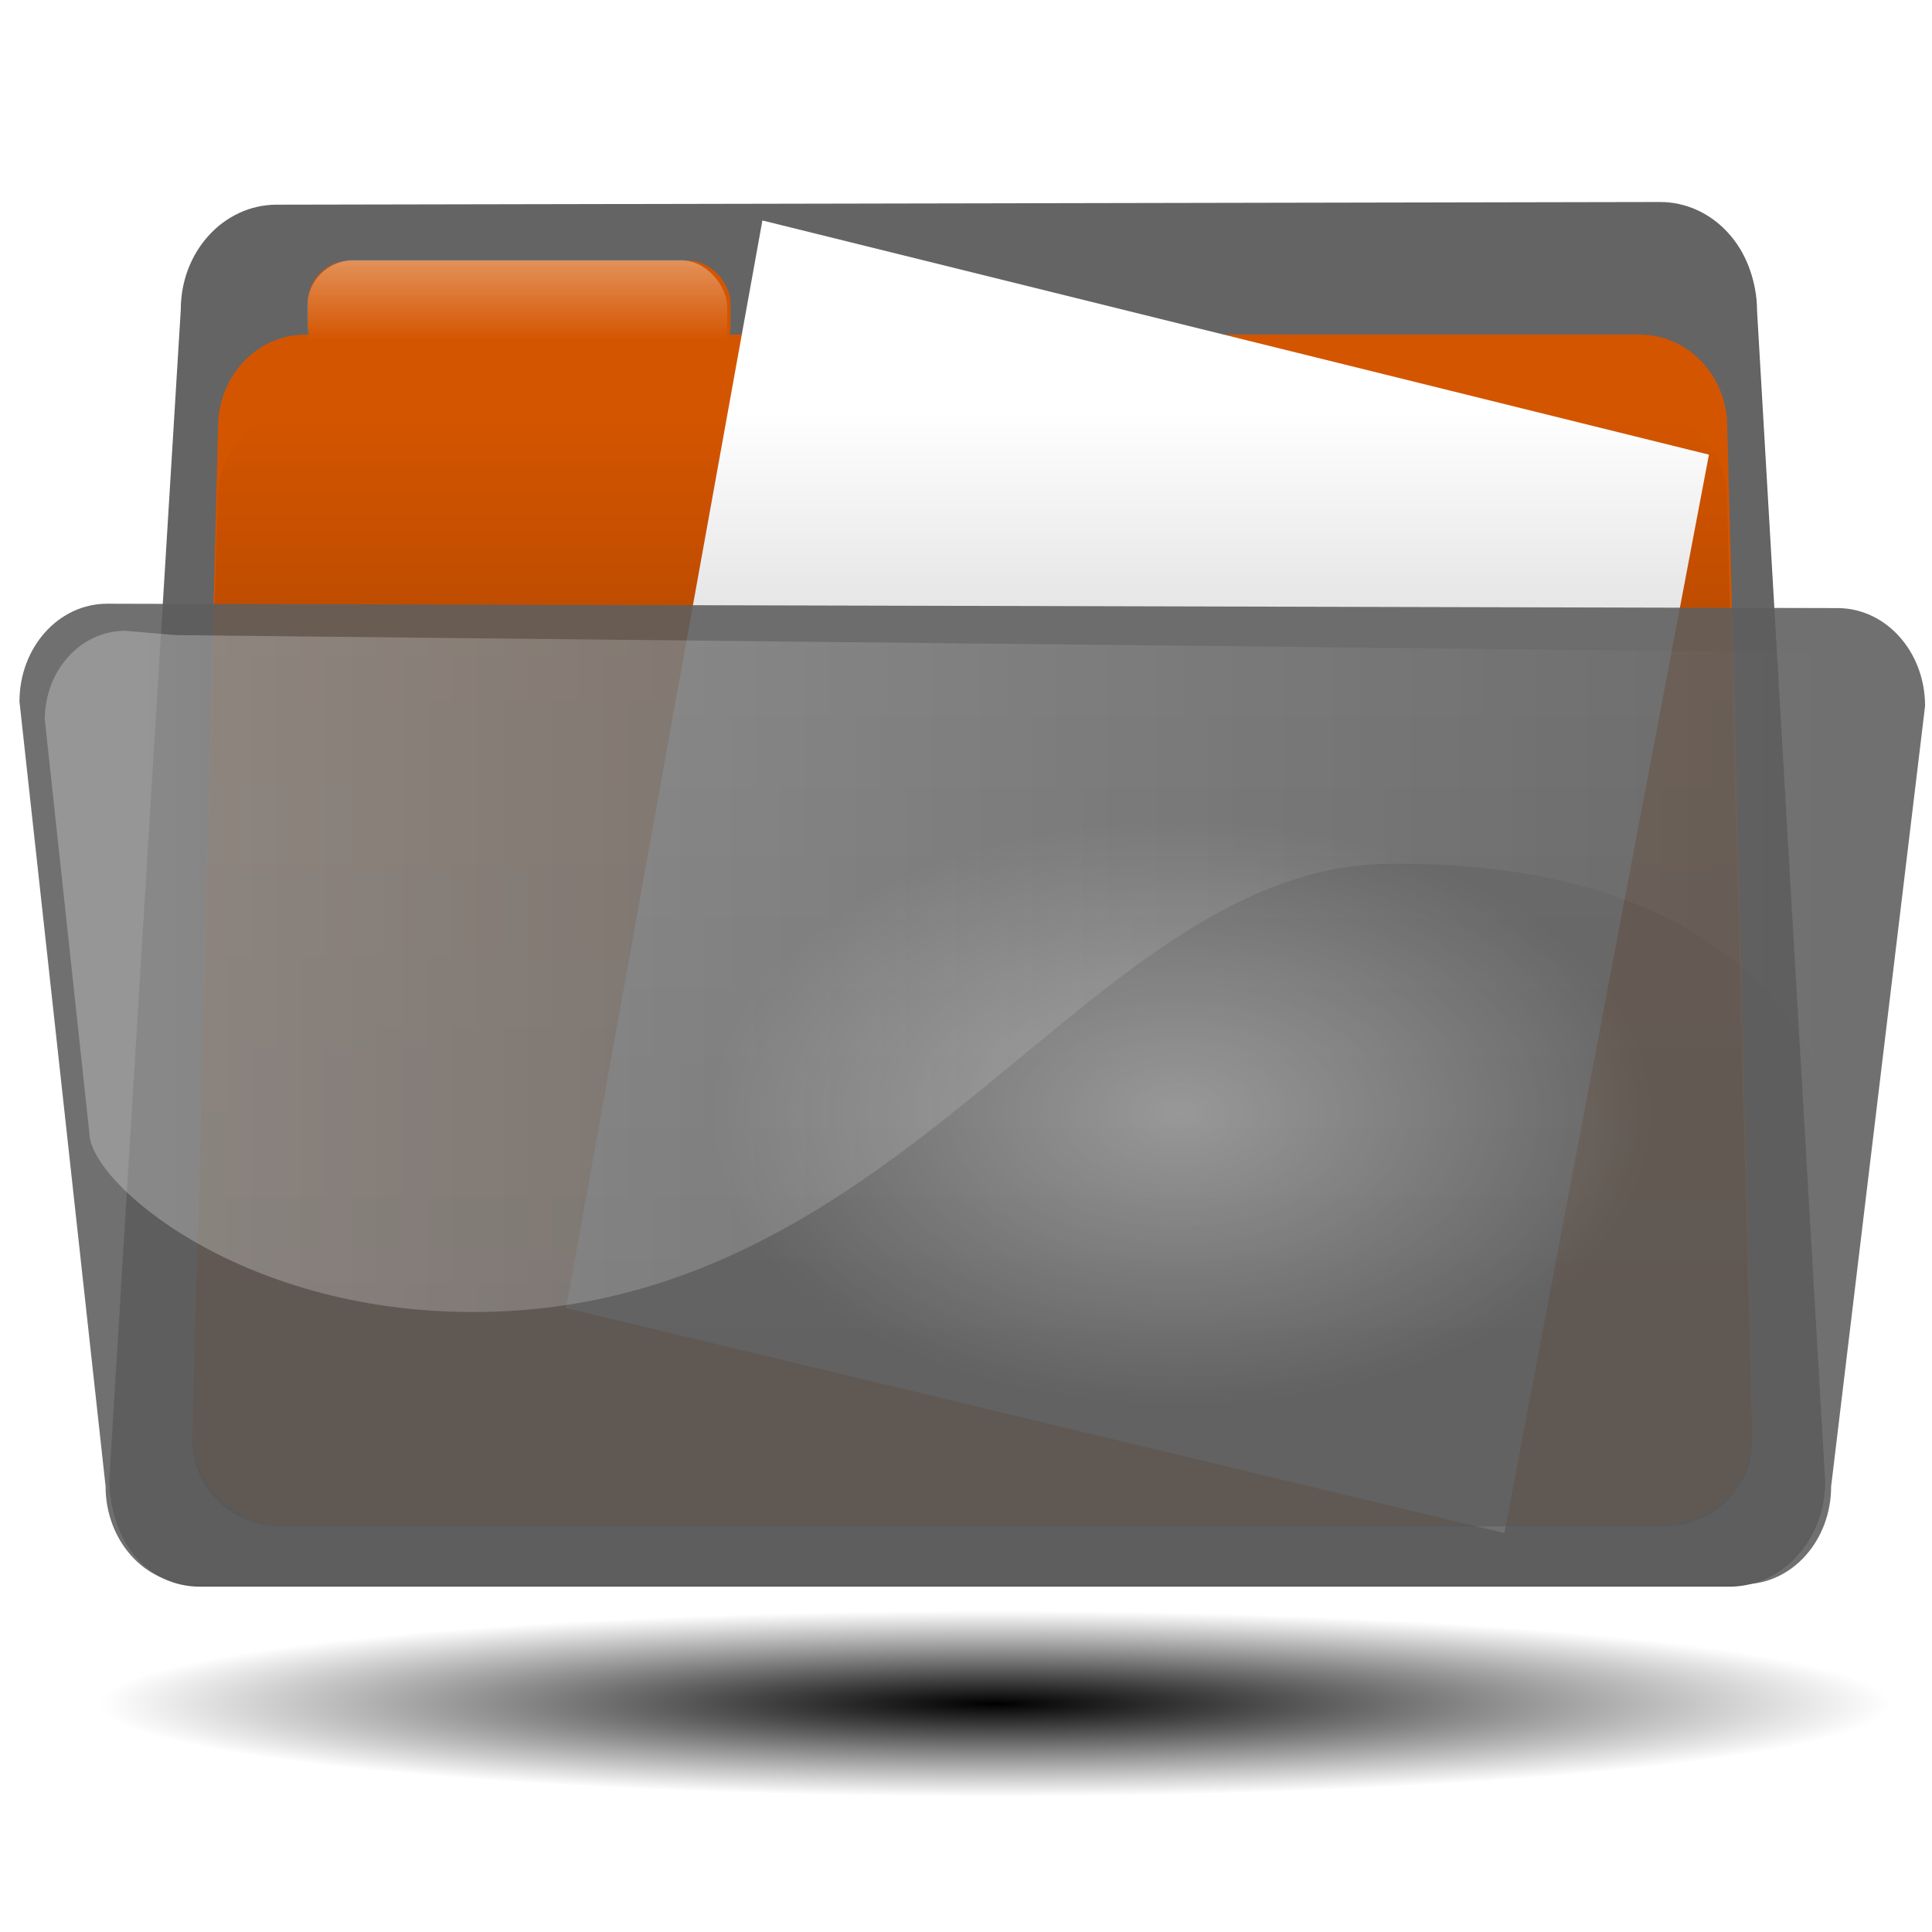 <?xml version="1.0" encoding="UTF-8" standalone="no"?>
<!-- Created with Inkscape (http://www.inkscape.org/) -->

<svg
   xmlns:dc="http://purl.org/dc/elements/1.1/"
   xmlns:cc="http://creativecommons.org/ns#"
   xmlns:rdf="http://www.w3.org/1999/02/22-rdf-syntax-ns#"
   xmlns:svg="http://www.w3.org/2000/svg"
   xmlns="http://www.w3.org/2000/svg"
   xmlns:xlink="http://www.w3.org/1999/xlink"
   xmlns:sodipodi="http://sodipodi.sourceforge.net/DTD/sodipodi-0.dtd"
   xmlns:inkscape="http://www.inkscape.org/namespaces/inkscape"
   width="64"
   height="64"
   id="svg2"
   version="1.1"
   inkscape:version="0.47pre4 r22446"
   sodipodi:docname="filemanager.svg"
   inkscape:export-filename="/media/work/webserver/e107/images/admin_images/filemanager_32.png"
   inkscape:export-xdpi="45"
   inkscape:export-ydpi="45">
  <defs
     id="defs4">
    <linearGradient
       inkscape:collect="always"
       id="linearGradient5306">
      <stop
         style="stop-color:#ffffff;stop-opacity:1;"
         offset="0"
         id="stop5308" />
      <stop
         style="stop-color:#ffffff;stop-opacity:0;"
         offset="1"
         id="stop5310" />
    </linearGradient>
    <linearGradient
       inkscape:collect="always"
       id="linearGradient5264">
      <stop
         style="stop-color:#ffffff;stop-opacity:1;"
         offset="0"
         id="stop5266" />
      <stop
         style="stop-color:#ffffff;stop-opacity:0;"
         offset="1"
         id="stop5268" />
    </linearGradient>
    <linearGradient
       inkscape:collect="always"
       id="linearGradient5210">
      <stop
         style="stop-color:#d5f6ff;stop-opacity:1;"
         offset="0"
         id="stop5212" />
      <stop
         style="stop-color:#d5f6ff;stop-opacity:0;"
         offset="1"
         id="stop5214" />
    </linearGradient>
    <linearGradient
       inkscape:collect="always"
       id="linearGradient4999">
      <stop
         style="stop-color:#000000;stop-opacity:1;"
         offset="0"
         id="stop5001" />
      <stop
         style="stop-color:#000000;stop-opacity:0;"
         offset="1"
         id="stop5003" />
    </linearGradient>
    <linearGradient
       inkscape:collect="always"
       id="linearGradient4771">
      <stop
         style="stop-color:#ffffff;stop-opacity:1;"
         offset="0"
         id="stop4773" />
      <stop
         style="stop-color:#ffffff;stop-opacity:0;"
         offset="1"
         id="stop4775" />
    </linearGradient>
    <linearGradient
       inkscape:collect="always"
       id="linearGradient4423">
      <stop
         style="stop-color:#000000;stop-opacity:1;"
         offset="0"
         id="stop4425" />
      <stop
         style="stop-color:#000000;stop-opacity:0;"
         offset="1"
         id="stop4427" />
    </linearGradient>
    <linearGradient
       inkscape:collect="always"
       id="linearGradient4393">
      <stop
         style="stop-color:#ffffff;stop-opacity:1;"
         offset="0"
         id="stop4395" />
      <stop
         style="stop-color:#ffffff;stop-opacity:0;"
         offset="1"
         id="stop4397" />
    </linearGradient>
    <linearGradient
       inkscape:collect="always"
       id="linearGradient4375">
      <stop
         style="stop-color:#000000;stop-opacity:1;"
         offset="0"
         id="stop4377" />
      <stop
         style="stop-color:#000000;stop-opacity:0;"
         offset="1"
         id="stop4379" />
    </linearGradient>
    <linearGradient
       inkscape:collect="always"
       id="linearGradient4331">
      <stop
         style="stop-color:#000000;stop-opacity:1;"
         offset="0"
         id="stop4333" />
      <stop
         style="stop-color:#000000;stop-opacity:0;"
         offset="1"
         id="stop4335" />
    </linearGradient>
    <linearGradient
       inkscape:collect="always"
       id="linearGradient4236">
      <stop
         style="stop-color:#000000;stop-opacity:1;"
         offset="0"
         id="stop4238" />
      <stop
         style="stop-color:#000000;stop-opacity:0;"
         offset="1"
         id="stop4240" />
    </linearGradient>
    <linearGradient
       inkscape:collect="always"
       id="linearGradient4175">
      <stop
         style="stop-color:#ffffff;stop-opacity:1;"
         offset="0"
         id="stop4177" />
      <stop
         style="stop-color:#ffffff;stop-opacity:0;"
         offset="1"
         id="stop4179" />
    </linearGradient>
    <linearGradient
       inkscape:collect="always"
       id="linearGradient3920">
      <stop
         style="stop-color:#000000;stop-opacity:1;"
         offset="0"
         id="stop3922" />
      <stop
         style="stop-color:#000000;stop-opacity:0;"
         offset="1"
         id="stop3924" />
    </linearGradient>
    <linearGradient
       inkscape:collect="always"
       id="linearGradient3867">
      <stop
         style="stop-color:#000000;stop-opacity:1;"
         offset="0"
         id="stop3869" />
      <stop
         style="stop-color:#000000;stop-opacity:0;"
         offset="1"
         id="stop3871" />
    </linearGradient>
    <linearGradient
       inkscape:collect="always"
       id="linearGradient3837">
      <stop
         style="stop-color:#000000;stop-opacity:1;"
         offset="0"
         id="stop3839" />
      <stop
         style="stop-color:#000000;stop-opacity:0;"
         offset="1"
         id="stop3841" />
    </linearGradient>
    <linearGradient
       inkscape:collect="always"
       id="linearGradient3797">
      <stop
         style="stop-color:#ffffff;stop-opacity:1;"
         offset="0"
         id="stop3799" />
      <stop
         style="stop-color:#ffffff;stop-opacity:0;"
         offset="1"
         id="stop3801" />
    </linearGradient>
    <linearGradient
       inkscape:collect="always"
       id="linearGradient3767">
      <stop
         style="stop-color:#ffffff;stop-opacity:1;"
         offset="0"
         id="stop3769" />
      <stop
         style="stop-color:#ffffff;stop-opacity:0;"
         offset="1"
         id="stop3771" />
    </linearGradient>
    <linearGradient
       inkscape:collect="always"
       id="linearGradient3737">
      <stop
         style="stop-color:#000000;stop-opacity:1;"
         offset="0"
         id="stop3739" />
      <stop
         style="stop-color:#000000;stop-opacity:0;"
         offset="1"
         id="stop3741" />
    </linearGradient>
    <linearGradient
       inkscape:collect="always"
       id="linearGradient3694">
      <stop
         style="stop-color:#000000;stop-opacity:1;"
         offset="0"
         id="stop3696" />
      <stop
         style="stop-color:#000000;stop-opacity:0;"
         offset="1"
         id="stop3698" />
    </linearGradient>
    <linearGradient
       inkscape:collect="always"
       id="linearGradient3652">
      <stop
         style="stop-color:#000000;stop-opacity:1;"
         offset="0"
         id="stop3654" />
      <stop
         style="stop-color:#000000;stop-opacity:0;"
         offset="1"
         id="stop3656" />
    </linearGradient>
    <inkscape:perspective
       sodipodi:type="inkscape:persp3d"
       inkscape:vp_x="0 : 526.18109 : 1"
       inkscape:vp_y="0 : 1000 : 0"
       inkscape:vp_z="744.09448 : 526.18109 : 1"
       inkscape:persp3d-origin="372.04724 : 350.78739 : 1"
       id="perspective10" />
    <inkscape:perspective
       id="perspective3630"
       inkscape:persp3d-origin="0.5 : 0.33333333 : 1"
       inkscape:vp_z="1 : 0.5 : 1"
       inkscape:vp_y="0 : 1000 : 0"
       inkscape:vp_x="0 : 0.5 : 1"
       sodipodi:type="inkscape:persp3d" />
    <linearGradient
       inkscape:collect="always"
       xlink:href="#linearGradient3652"
       id="linearGradient3658"
       x1="397.394"
       y1="448.493"
       x2="423.48"
       y2="448.493"
       gradientUnits="userSpaceOnUse"
       gradientTransform="translate(0.039,-0.182)" />
    <inkscape:perspective
       id="perspective3680"
       inkscape:persp3d-origin="0.5 : 0.33333333 : 1"
       inkscape:vp_z="1 : 0.5 : 1"
       inkscape:vp_y="0 : 1000 : 0"
       inkscape:vp_x="0 : 0.5 : 1"
       sodipodi:type="inkscape:persp3d" />
    <linearGradient
       inkscape:collect="always"
       xlink:href="#linearGradient3694"
       id="linearGradient3700"
       x1="302.364"
       y1="540.114"
       x2="302.364"
       y2="356.613"
       gradientUnits="userSpaceOnUse" />
    <inkscape:perspective
       id="perspective3723"
       inkscape:persp3d-origin="0.5 : 0.33333333 : 1"
       inkscape:vp_z="1 : 0.5 : 1"
       inkscape:vp_y="0 : 1000 : 0"
       inkscape:vp_x="0 : 0.5 : 1"
       sodipodi:type="inkscape:persp3d" />
    <linearGradient
       inkscape:collect="always"
       xlink:href="#linearGradient3737"
       id="linearGradient3743"
       x1="381.884"
       y1="599.858"
       x2="381.884"
       y2="399.245"
       gradientUnits="userSpaceOnUse" />
    <inkscape:perspective
       id="perspective3753"
       inkscape:persp3d-origin="0.5 : 0.33333333 : 1"
       inkscape:vp_z="1 : 0.5 : 1"
       inkscape:vp_y="0 : 1000 : 0"
       inkscape:vp_x="0 : 0.5 : 1"
       sodipodi:type="inkscape:persp3d" />
    <linearGradient
       inkscape:collect="always"
       xlink:href="#linearGradient3767"
       id="linearGradient3773"
       x1="373.682"
       y1="547.681"
       x2="356.001"
       y2="417.144"
       gradientUnits="userSpaceOnUse" />
    <inkscape:perspective
       id="perspective3783"
       inkscape:persp3d-origin="0.5 : 0.33333333 : 1"
       inkscape:vp_z="1 : 0.5 : 1"
       inkscape:vp_y="0 : 1000 : 0"
       inkscape:vp_x="0 : 0.5 : 1"
       sodipodi:type="inkscape:persp3d" />
    <linearGradient
       inkscape:collect="always"
       xlink:href="#linearGradient3797"
       id="linearGradient3803"
       x1="197.042"
       y1="561.422"
       x2="261.594"
       y2="453.856"
       gradientUnits="userSpaceOnUse" />
    <inkscape:perspective
       id="perspective3815"
       inkscape:persp3d-origin="0.5 : 0.33333333 : 1"
       inkscape:vp_z="1 : 0.5 : 1"
       inkscape:vp_y="0 : 1000 : 0"
       inkscape:vp_x="0 : 0.5 : 1"
       sodipodi:type="inkscape:persp3d" />
    <linearGradient
       inkscape:collect="always"
       xlink:href="#linearGradient3837"
       id="linearGradient3843"
       x1="352.478"
       y1="366.567"
       x2="373.468"
       y2="527.916"
       gradientUnits="userSpaceOnUse" />
    <inkscape:perspective
       id="perspective3853"
       inkscape:persp3d-origin="0.5 : 0.33333333 : 1"
       inkscape:vp_z="1 : 0.5 : 1"
       inkscape:vp_y="0 : 1000 : 0"
       inkscape:vp_x="0 : 0.5 : 1"
       sodipodi:type="inkscape:persp3d" />
    <linearGradient
       inkscape:collect="always"
       xlink:href="#linearGradient3867"
       id="linearGradient3873"
       x1="270.507"
       y1="417.596"
       x2="270.507"
       y2="543.075"
       gradientUnits="userSpaceOnUse" />
    <radialGradient
       inkscape:collect="always"
       xlink:href="#linearGradient3920"
       id="radialGradient3926"
       cx="322.868"
       cy="553.475"
       fx="322.868"
       fy="553.475"
       r="98.535"
       gradientTransform="matrix(1,0,0,0.412,0,325.326)"
       gradientUnits="userSpaceOnUse" />
    <inkscape:perspective
       id="perspective3940"
       inkscape:persp3d-origin="0.5 : 0.33333333 : 1"
       inkscape:vp_z="1 : 0.5 : 1"
       inkscape:vp_y="0 : 1000 : 0"
       inkscape:vp_x="0 : 0.5 : 1"
       sodipodi:type="inkscape:persp3d" />
    <linearGradient
       inkscape:collect="always"
       xlink:href="#linearGradient3767-6"
       id="linearGradient3773-9"
       x1="373.682"
       y1="547.681"
       x2="356.001"
       y2="417.144"
       gradientUnits="userSpaceOnUse" />
    <linearGradient
       inkscape:collect="always"
       id="linearGradient3767-6">
      <stop
         style="stop-color:#ffffff;stop-opacity:1;"
         offset="0"
         id="stop3769-3" />
      <stop
         style="stop-color:#ffffff;stop-opacity:0;"
         offset="1"
         id="stop3771-7" />
    </linearGradient>
    <linearGradient
       gradientTransform="translate(0.18,0.195)"
       y2="467.276"
       x2="356.001"
       y1="485.478"
       x1="223.846"
       gradientUnits="userSpaceOnUse"
       id="linearGradient3949"
       xlink:href="#linearGradient3767-6"
       inkscape:collect="always" />
    <inkscape:perspective
       id="perspective3990"
       inkscape:persp3d-origin="0.5 : 0.33333333 : 1"
       inkscape:vp_z="1 : 0.5 : 1"
       inkscape:vp_y="0 : 1000 : 0"
       inkscape:vp_x="0 : 0.5 : 1"
       sodipodi:type="inkscape:persp3d" />
    <inkscape:perspective
       id="perspective4044"
       inkscape:persp3d-origin="0.5 : 0.33333333 : 1"
       inkscape:vp_z="1 : 0.5 : 1"
       inkscape:vp_y="0 : 1000 : 0"
       inkscape:vp_x="0 : 0.5 : 1"
       sodipodi:type="inkscape:persp3d" />
    <inkscape:perspective
       id="perspective4112"
       inkscape:persp3d-origin="0.5 : 0.33333333 : 1"
       inkscape:vp_z="1 : 0.5 : 1"
       inkscape:vp_y="0 : 1000 : 0"
       inkscape:vp_x="0 : 0.5 : 1"
       sodipodi:type="inkscape:persp3d" />
    <linearGradient
       inkscape:collect="always"
       xlink:href="#linearGradient4175"
       id="linearGradient4181"
       x1="165.185"
       y1="400.113"
       x2="442.797"
       y2="400.113"
       gradientUnits="userSpaceOnUse" />
    <inkscape:perspective
       id="perspective4195"
       inkscape:persp3d-origin="0.5 : 0.33333333 : 1"
       inkscape:vp_z="1 : 0.5 : 1"
       inkscape:vp_y="0 : 1000 : 0"
       inkscape:vp_x="0 : 0.5 : 1"
       sodipodi:type="inkscape:persp3d" />
    <radialGradient
       inkscape:collect="always"
       xlink:href="#linearGradient4236"
       id="radialGradient4242"
       cx="304.267"
       cy="397.492"
       fx="304.267"
       fy="397.492"
       r="172.156"
       gradientTransform="matrix(1,0,0,0.748,1.439,87.303)"
       gradientUnits="userSpaceOnUse" />
    <inkscape:perspective
       id="perspective4317"
       inkscape:persp3d-origin="0.5 : 0.33333333 : 1"
       inkscape:vp_z="1 : 0.5 : 1"
       inkscape:vp_y="0 : 1000 : 0"
       inkscape:vp_x="0 : 0.5 : 1"
       sodipodi:type="inkscape:persp3d" />
    <linearGradient
       inkscape:collect="always"
       xlink:href="#linearGradient4331"
       id="linearGradient4337"
       x1="303.708"
       y1="465.733"
       x2="303.708"
       y2="280.366"
       gradientUnits="userSpaceOnUse" />
    <inkscape:perspective
       id="perspective4347"
       inkscape:persp3d-origin="0.5 : 0.33333333 : 1"
       inkscape:vp_z="1 : 0.5 : 1"
       inkscape:vp_y="0 : 1000 : 0"
       inkscape:vp_x="0 : 0.5 : 1"
       sodipodi:type="inkscape:persp3d" />
    <linearGradient
       inkscape:collect="always"
       xlink:href="#linearGradient4375"
       id="linearGradient4381"
       x1="178.055"
       y1="405.495"
       x2="431.287"
       y2="405.495"
       gradientUnits="userSpaceOnUse" />
    <linearGradient
       inkscape:collect="always"
       xlink:href="#linearGradient4393"
       id="linearGradient4399"
       x1="231.826"
       y1="289.172"
       x2="231.826"
       y2="322.245"
       gradientUnits="userSpaceOnUse"
       gradientTransform="translate(-0.392,0.392)" />
    <inkscape:perspective
       id="perspective4409"
       inkscape:persp3d-origin="0.5 : 0.33333333 : 1"
       inkscape:vp_z="1 : 0.5 : 1"
       inkscape:vp_y="0 : 1000 : 0"
       inkscape:vp_x="0 : 0.5 : 1"
       sodipodi:type="inkscape:persp3d" />
    <inkscape:perspective
       id="perspective4452"
       inkscape:persp3d-origin="0.5 : 0.33333333 : 1"
       inkscape:vp_z="1 : 0.5 : 1"
       inkscape:vp_y="0 : 1000 : 0"
       inkscape:vp_x="0 : 0.5 : 1"
       sodipodi:type="inkscape:persp3d" />
    <linearGradient
       inkscape:collect="always"
       xlink:href="#linearGradient4423"
       id="linearGradient4498"
       gradientUnits="userSpaceOnUse"
       x1="304.687"
       y1="527.624"
       x2="304.687"
       y2="361.844"
       gradientTransform="translate(2.341,0)" />
    <radialGradient
       inkscape:collect="always"
       xlink:href="#linearGradient4236"
       id="radialGradient4537"
       gradientUnits="userSpaceOnUse"
       gradientTransform="matrix(1,0,0,0.748,1.439,87.303)"
       cx="304.267"
       cy="397.492"
       fx="304.267"
       fy="397.492"
       r="172.156" />
    <linearGradient
       inkscape:collect="always"
       xlink:href="#linearGradient4331"
       id="linearGradient4539"
       gradientUnits="userSpaceOnUse"
       x1="303.708"
       y1="465.733"
       x2="303.708"
       y2="280.366" />
    <linearGradient
       inkscape:collect="always"
       xlink:href="#linearGradient4423"
       id="linearGradient4541"
       gradientUnits="userSpaceOnUse"
       gradientTransform="translate(2.341,0)"
       x1="304.687"
       y1="527.624"
       x2="304.687"
       y2="361.844" />
    <linearGradient
       inkscape:collect="always"
       xlink:href="#linearGradient4175"
       id="linearGradient4543"
       gradientUnits="userSpaceOnUse"
       x1="165.185"
       y1="400.113"
       x2="442.797"
       y2="400.113" />
    <linearGradient
       inkscape:collect="always"
       xlink:href="#linearGradient4393"
       id="linearGradient4545"
       gradientUnits="userSpaceOnUse"
       gradientTransform="translate(-0.392,0.392)"
       x1="231.826"
       y1="289.172"
       x2="231.826"
       y2="322.245" />
    <linearGradient
       inkscape:collect="always"
       xlink:href="#linearGradient4393"
       id="linearGradient4548"
       gradientUnits="userSpaceOnUse"
       gradientTransform="translate(-0.392,0.392)"
       x1="231.826"
       y1="289.172"
       x2="231.826"
       y2="322.245" />
    <linearGradient
       inkscape:collect="always"
       xlink:href="#linearGradient4175"
       id="linearGradient4551"
       gradientUnits="userSpaceOnUse"
       x1="165.185"
       y1="400.113"
       x2="442.797"
       y2="400.113" />
    <linearGradient
       inkscape:collect="always"
       xlink:href="#linearGradient4423"
       id="linearGradient4556"
       gradientUnits="userSpaceOnUse"
       gradientTransform="translate(-0.081,0.807)"
       x1="304.687"
       y1="468.468"
       x2="304.687"
       y2="319.123" />
    <linearGradient
       inkscape:collect="always"
       xlink:href="#linearGradient4331"
       id="linearGradient4563"
       gradientUnits="userSpaceOnUse"
       x1="303.708"
       y1="465.733"
       x2="303.708"
       y2="280.366" />
    <linearGradient
       inkscape:collect="always"
       xlink:href="#linearGradient4236"
       id="linearGradient4583"
       x1="304.603"
       y1="404.251"
       x2="304.603"
       y2="262.228"
       gradientUnits="userSpaceOnUse" />
    <linearGradient
       inkscape:collect="always"
       xlink:href="#linearGradient4331"
       id="linearGradient4603"
       gradientUnits="userSpaceOnUse"
       x1="303.708"
       y1="465.733"
       x2="303.708"
       y2="280.366" />
    <linearGradient
       inkscape:collect="always"
       xlink:href="#linearGradient4423"
       id="linearGradient4605"
       gradientUnits="userSpaceOnUse"
       gradientTransform="translate(-0.081,0.807)"
       x1="304.687"
       y1="468.468"
       x2="304.687"
       y2="319.123" />
    <linearGradient
       inkscape:collect="always"
       xlink:href="#linearGradient4236"
       id="linearGradient4607"
       gradientUnits="userSpaceOnUse"
       x1="304.603"
       y1="404.251"
       x2="304.603"
       y2="262.228" />
    <linearGradient
       inkscape:collect="always"
       xlink:href="#linearGradient4175"
       id="linearGradient4609"
       gradientUnits="userSpaceOnUse"
       x1="165.185"
       y1="400.113"
       x2="442.797"
       y2="400.113" />
    <linearGradient
       inkscape:collect="always"
       xlink:href="#linearGradient4393"
       id="linearGradient4611"
       gradientUnits="userSpaceOnUse"
       gradientTransform="translate(-0.392,0.392)"
       x1="231.826"
       y1="289.172"
       x2="231.826"
       y2="322.245" />
    <inkscape:perspective
       id="perspective4663"
       inkscape:persp3d-origin="0.5 : 0.33333333 : 1"
       inkscape:vp_z="1 : 0.5 : 1"
       inkscape:vp_y="0 : 1000 : 0"
       inkscape:vp_x="0 : 0.5 : 1"
       sodipodi:type="inkscape:persp3d" />
    <linearGradient
       inkscape:collect="always"
       id="linearGradient4423-6">
      <stop
         style="stop-color:#000000;stop-opacity:1;"
         offset="0"
         id="stop4425-6" />
      <stop
         style="stop-color:#000000;stop-opacity:0;"
         offset="1"
         id="stop4427-4" />
    </linearGradient>
    <linearGradient
       inkscape:collect="always"
       id="linearGradient4175-1">
      <stop
         style="stop-color:#ffffff;stop-opacity:1;"
         offset="0"
         id="stop4177-8" />
      <stop
         style="stop-color:#ffffff;stop-opacity:0;"
         offset="1"
         id="stop4179-9" />
    </linearGradient>
    <linearGradient
       inkscape:collect="always"
       xlink:href="#linearGradient4393-3"
       id="linearGradient4614-9"
       gradientUnits="userSpaceOnUse"
       gradientTransform="translate(65.83,127.317)"
       x1="231.826"
       y1="289.172"
       x2="231.826"
       y2="322.245" />
    <linearGradient
       inkscape:collect="always"
       id="linearGradient4393-3">
      <stop
         style="stop-color:#ffffff;stop-opacity:1;"
         offset="0"
         id="stop4395-5" />
      <stop
         style="stop-color:#ffffff;stop-opacity:0;"
         offset="1"
         id="stop4397-1" />
    </linearGradient>
    <filter
       inkscape:collect="always"
       id="filter4791"
       x="-0.36"
       width="1.72"
       y="-0.583"
       height="2.167"
       color-interpolation-filters="sRGB">
      <feGaussianBlur
         inkscape:collect="always"
         stdDeviation="20.609"
         id="feGaussianBlur4793" />
    </filter>
    <filter
       inkscape:collect="always"
       id="filter5023"
       x="-0.055"
       width="1.11"
       y="-0.532"
       height="2.064"
       color-interpolation-filters="sRGB">
      <feGaussianBlur
         inkscape:collect="always"
         stdDeviation="5.984"
         id="feGaussianBlur5025" />
    </filter>
    <inkscape:perspective
       id="perspective5059"
       inkscape:persp3d-origin="0.5 : 0.33333333 : 1"
       inkscape:vp_z="1 : 0.5 : 1"
       inkscape:vp_y="0 : 1000 : 0"
       inkscape:vp_x="0 : 0.5 : 1"
       sodipodi:type="inkscape:persp3d" />
    <radialGradient
       inkscape:collect="always"
       xlink:href="#linearGradient5043-5"
       id="radialGradient5049-7"
       cx="346.025"
       cy="268.969"
       fx="346.025"
       fy="268.969"
       r="65.799"
       gradientTransform="matrix(1,0,0,0.918,0,22.15)"
       gradientUnits="userSpaceOnUse" />
    <linearGradient
       inkscape:collect="always"
       id="linearGradient5043-5">
      <stop
         style="stop-color:#000000;stop-opacity:1;"
         offset="0"
         id="stop5045-3" />
      <stop
         style="stop-color:#000000;stop-opacity:0;"
         offset="1"
         id="stop5047-3" />
    </linearGradient>
    <inkscape:perspective
       id="perspective5180"
       inkscape:persp3d-origin="0.5 : 0.33333333 : 1"
       inkscape:vp_z="1 : 0.5 : 1"
       inkscape:vp_y="0 : 1000 : 0"
       inkscape:vp_x="0 : 0.5 : 1"
       sodipodi:type="inkscape:persp3d" />
    <radialGradient
       inkscape:collect="always"
       xlink:href="#linearGradient5164-7"
       id="radialGradient5170-5"
       cx="346.025"
       cy="268.969"
       fx="346.025"
       fy="268.969"
       r="65.799"
       gradientTransform="matrix(1,0,0,0.918,0,22.15)"
       gradientUnits="userSpaceOnUse" />
    <linearGradient
       inkscape:collect="always"
       id="linearGradient5164-7">
      <stop
         style="stop-color:#2ad4ff;stop-opacity:1;"
         offset="0"
         id="stop5166-6" />
      <stop
         style="stop-color:#2ad4ff;stop-opacity:0;"
         offset="1"
         id="stop5168-4" />
    </linearGradient>
    <inkscape:perspective
       id="perspective5226"
       inkscape:persp3d-origin="0.5 : 0.33333333 : 1"
       inkscape:vp_z="1 : 0.5 : 1"
       inkscape:vp_y="0 : 1000 : 0"
       inkscape:vp_x="0 : 0.5 : 1"
       sodipodi:type="inkscape:persp3d" />
    <radialGradient
       inkscape:collect="always"
       xlink:href="#linearGradient5210-9"
       id="radialGradient5216-8"
       cx="346.025"
       cy="268.969"
       fx="346.025"
       fy="268.969"
       r="65.799"
       gradientTransform="matrix(1,0,0,0.918,0,22.15)"
       gradientUnits="userSpaceOnUse" />
    <linearGradient
       inkscape:collect="always"
       id="linearGradient5210-9">
      <stop
         style="stop-color:#d5f6ff;stop-opacity:1;"
         offset="0"
         id="stop5212-2" />
      <stop
         style="stop-color:#d5f6ff;stop-opacity:0;"
         offset="1"
         id="stop5214-3" />
    </linearGradient>
    <inkscape:perspective
       id="perspective5284"
       inkscape:persp3d-origin="0.5 : 0.33333333 : 1"
       inkscape:vp_z="1 : 0.5 : 1"
       inkscape:vp_y="0 : 1000 : 0"
       inkscape:vp_x="0 : 0.5 : 1"
       sodipodi:type="inkscape:persp3d" />
    <inkscape:perspective
       id="perspective5326"
       inkscape:persp3d-origin="0.5 : 0.33333333 : 1"
       inkscape:vp_z="1 : 0.5 : 1"
       inkscape:vp_y="0 : 1000 : 0"
       inkscape:vp_x="0 : 0.5 : 1"
       sodipodi:type="inkscape:persp3d" />
    <filter
       inkscape:collect="always"
       id="filter5371"
       x="-0.086"
       width="1.172"
       y="-0.12"
       height="1.24"
       color-interpolation-filters="sRGB">
      <feGaussianBlur
         inkscape:collect="always"
         stdDeviation="3.777"
         id="feGaussianBlur5373" />
    </filter>
    <filter
       inkscape:collect="always"
       id="filter5449"
       color-interpolation-filters="sRGB">
      <feGaussianBlur
         inkscape:collect="always"
         stdDeviation="0.717"
         id="feGaussianBlur5451" />
    </filter>
    <linearGradient
       inkscape:collect="always"
       xlink:href="#linearGradient4423-6"
       id="linearGradient3034"
       gradientUnits="userSpaceOnUse"
       gradientTransform="matrix(0.895,0,0,0.901,115.956,-85.449)"
       x1="304.687"
       y1="468.468"
       x2="304.687"
       y2="319.123" />
    <linearGradient
       inkscape:collect="always"
       xlink:href="#linearGradient4175-1"
       id="linearGradient3036"
       gradientUnits="userSpaceOnUse"
       gradientTransform="matrix(0.891,0,0,0.985,118.12,-128.57)"
       x1="165.185"
       y1="400.113"
       x2="442.797"
       y2="400.113" />
    <linearGradient
       inkscape:collect="always"
       xlink:href="#linearGradient4393-3"
       id="linearGradient3038"
       gradientUnits="userSpaceOnUse"
       gradientTransform="matrix(0.895,0,0,1,115.058,-130.423)"
       x1="231.826"
       y1="289.172"
       x2="231.826"
       y2="322.245" />
    <radialGradient
       inkscape:collect="always"
       xlink:href="#linearGradient4771"
       id="radialGradient3040"
       gradientUnits="userSpaceOnUse"
       gradientTransform="matrix(1,0,0,0.617,0,379.117)"
       cx="393.403"
       cy="990.874"
       fx="393.403"
       fy="990.874"
       r="68.652" />
    <radialGradient
       inkscape:collect="always"
       xlink:href="#linearGradient4999"
       id="radialGradient3042"
       gradientUnits="userSpaceOnUse"
       gradientTransform="matrix(1,0,0,0.104,0,343.694)"
       cx="388.426"
       cy="383.46"
       fx="388.426"
       fy="383.46"
       r="130.118" />
    <linearGradient
       inkscape:collect="always"
       xlink:href="#linearGradient5264"
       id="linearGradient3044"
       gradientUnits="userSpaceOnUse"
       x1="297.449"
       y1="225.634"
       x2="329.318"
       y2="252.981" />
    <radialGradient
       inkscape:collect="always"
       xlink:href="#linearGradient5210"
       id="radialGradient3046"
       gradientUnits="userSpaceOnUse"
       gradientTransform="matrix(1,0,0,0.918,0,22.15)"
       cx="346.025"
       cy="268.969"
       fx="346.025"
       fy="268.969"
       r="65.799" />
    <linearGradient
       inkscape:collect="always"
       xlink:href="#linearGradient5306"
       id="linearGradient3048"
       gradientUnits="userSpaceOnUse"
       x1="346.025"
       y1="333.069"
       x2="346.025"
       y2="204.868" />
  </defs>
  <sodipodi:namedview
     id="base"
     pagecolor="#ffffff"
     bordercolor="#666666"
     borderopacity="1.0"
     inkscape:pageopacity="0.0"
     inkscape:pageshadow="2"
     inkscape:zoom="7.2865318"
     inkscape:cx="43.559147"
     inkscape:cy="27.546969"
     inkscape:document-units="px"
     inkscape:current-layer="g3012"
     showgrid="false"
     inkscape:window-width="1280"
     inkscape:window-height="747"
     inkscape:window-x="-4"
     inkscape:window-y="-4"
     inkscape:window-maximized="1"
     showguides="true"
     inkscape:guide-bbox="true" />
  <g
     inkscape:label="Layer 1"
     inkscape:groupmode="layer"
     id="layer1"
     transform="translate(0,-988.362)">
    <g
       id="g3012"
       transform="matrix(0.228,0,0,0.228,-56.416,955.898)">
      <g
         inkscape:export-ydpi="5.9104829"
         inkscape:export-xdpi="5.9104829"
         inkscape:export-filename="/home/b4zhen/Рабочий стол/adminface/fileinspector16.png"
         id="g5027">
        <rect
           style="opacity:0.208;fill:#ffffff;fill-opacity:1;stroke:none"
           id="rect4168-6"
           width="227.723"
           height="63.934"
           x="272.061"
           y="170.89"
           ry="13.108"
           inkscape:export-filename="/home/b4zhen/Рабочий стол/adminface/йцу.png"
           inkscape:export-xdpi="11.524166"
           inkscape:export-ydpi="11.524166" />
        <path
           style="fill:#000000;fill-opacity:0.641;stroke:none"
           d="m 287.795,172.651 200.969,-0.389 c 7.729,0 13.952,6.806 13.952,15.261 l 9.903,170.133 c 0,8.454 -6.223,15.261 -13.952,15.261 l -222.138,0 c -7.729,0 -13.071,-6.646 -13.071,-15.1 L 273.842,187.911 c 0,-8.454 6.223,-15.261 13.952,-15.261 z"
           id="rect3980-2-0"
           sodipodi:nodetypes="ccccccccc"
           inkscape:export-filename="/home/b4zhen/Рабочий стол/adminface/йцу.png"
           inkscape:export-xdpi="11.524166"
           inkscape:export-ydpi="11.524166" />
        <path
           style="fill:#646464;fill-opacity:1;stroke:none"
           d="m 287.656,172.124 200.969,-0.389 c 7.729,0 13.952,6.806 13.952,15.261 l 9.903,170.133 c 0,8.454 -6.223,15.261 -13.952,15.261 l -222.138,0 c -7.729,0 -13.071,-6.646 -13.071,-15.1 L 273.704,187.384 c 0,-8.454 6.223,-15.261 13.952,-15.261 z"
           id="rect3980-2-7-3"
           sodipodi:nodetypes="ccccccccc"
           inkscape:export-filename="/home/b4zhen/Рабочий стол/adminface/йцу.png"
           inkscape:export-xdpi="11.524166"
           inkscape:export-ydpi="11.524166" />
        <path
           style="fill:#d45500;fill-opacity:1;stroke:none"
           d="m 291.855,190.999 193.815,0 c 7.052,0 12.73,5.996 12.73,13.443 l 3.706,145.966 c 0,7.447 -5.677,13.443 -12.73,13.443 l -201.227,0 c -7.052,0 -12.73,-5.995 -12.73,-13.443 l 3.706,-145.966 c 0,-7.447 5.677,-13.443 12.73,-13.443 z"
           id="rect4300-6"
           sodipodi:nodetypes="ccccccccc"
           inkscape:export-filename="/home/b4zhen/Рабочий стол/adminface/йцу.png"
           inkscape:export-xdpi="11.524166"
           inkscape:export-ydpi="11.524166" />
        <rect
           style="fill:#d45500;fill-opacity:1;stroke:none"
           id="rect4303-3"
           width="61.397"
           height="15.615"
           x="292.175"
           y="180.273"
           ry="6.11"
           inkscape:export-filename="/home/b4zhen/Рабочий стол/adminface/йцу.png"
           inkscape:export-xdpi="11.524166"
           inkscape:export-ydpi="11.524166" />
        <path
           style="fill:#ffffff;fill-opacity:1;stroke:none"
           d="m 358.207,174.418 137.524,34.024 -29.716,156.682 -136.335,-32.696 28.527,-158.01 z"
           id="rect4466-8"
           sodipodi:nodetypes="ccccc"
           inkscape:export-filename="/home/b4zhen/Рабочий стол/adminface/йцу.png"
           inkscape:export-xdpi="11.524166"
           inkscape:export-ydpi="11.524166" />
        <path
           sodipodi:nodetypes="ccccccccc"
           id="rect4300-4-6"
           d="m 291.796,201.999 193.815,0 c 7.052,0 12.73,5.624 12.73,12.611 l 3.706,136.932 c 0,6.986 -5.677,12.611 -12.73,12.611 l -201.227,0 c -7.052,0 -12.73,-5.625 -12.73,-12.611 l 3.706,-136.932 c 0,-6.986 5.677,-12.611 12.73,-12.611 z"
           style="opacity:0.469;fill:url(#linearGradient3034);fill-opacity:1;stroke:none"
           inkscape:export-filename="/home/b4zhen/Рабочий стол/adminface/йцу.png"
           inkscape:export-xdpi="11.524166"
           inkscape:export-ydpi="11.524166" />
        <path
           style="opacity:0.885;fill:#5e5e5e;fill-opacity:1;stroke:none"
           d="m 262.997,230.101 251.408,0.635 c 7.052,0 12.73,6.342 12.73,14.22 l -13.649,113.384 c 0,7.878 -5.677,14.22 -12.73,14.22 l -225.247,0 c -7.052,0 -12.73,-6.342 -12.73,-14.22 L 250.267,244.322 c 0,-7.878 5.677,-14.22 12.73,-14.22 z"
           id="rect3980-4"
           sodipodi:nodetypes="ccccccccc"
           inkscape:export-filename="/home/b4zhen/Рабочий стол/adminface/йцу.png"
           inkscape:export-xdpi="11.524166"
           inkscape:export-ydpi="11.524166" />
        <path
           style="opacity:0.265;fill:url(#linearGradient3036);fill-opacity:1;stroke:none"
           d="m 272.976,234.661 237.373,2.502 c 6.467,0 11.674,5.756 11.674,12.906 l -9.565,49.572 c 0,1.367 -7.339,-32.064 -62.531,-31.754 -44.08,-0.274 -70.085,65.268 -133.89,65.118 -33.927,0 -55.616,-18.865 -55.616,-26.015 l -6.473,-60.049 c 0,-7.15 5.206,-12.906 11.674,-12.906 l 7.355,0.625 z"
           id="rect4172-1"
           sodipodi:nodetypes="cccccccccc"
           inkscape:export-filename="/home/b4zhen/Рабочий стол/adminface/йцу.png"
           inkscape:export-xdpi="11.524166"
           inkscape:export-ydpi="11.524166" />
        <rect
           style="fill:url(#linearGradient3038);fill-opacity:1;stroke:none"
           id="rect4303-8-0"
           width="61.011"
           height="41.385"
           x="292.076"
           y="180.192"
           ry="6.738"
           inkscape:export-filename="/home/b4zhen/Рабочий стол/adminface/йцу.png"
           inkscape:export-xdpi="11.524166"
           inkscape:export-ydpi="11.524166" />
        <path
           sodipodi:type="arc"
           style="opacity:0.573;fill:url(#radialGradient3040);fill-opacity:1;stroke:none;filter:url(#filter4791)"
           id="path4769"
           sodipodi:cx="393.40335"
           sodipodi:cy="990.87427"
           sodipodi:rx="68.651573"
           sodipodi:ry="42.384884"
           d="m 462.055,990.874 c 0,23.409 -30.736,42.385 -68.652,42.385 -37.915,0 -68.652,-18.976 -68.652,-42.385 0,-23.409 30.736,-42.385 68.652,-42.385 37.915,0 68.652,18.976 68.652,42.385 z"
           transform="translate(25.34,-686.405)"
           inkscape:export-filename="/home/b4zhen/Рабочий стол/adminface/йцу.png"
           inkscape:export-xdpi="11.524166"
           inkscape:export-ydpi="11.524166" />
        <path
           sodipodi:type="arc"
           style="fill:url(#radialGradient3042);fill-opacity:1;stroke:none;filter:url(#filter5023)"
           id="path4990"
           sodipodi:cx="388.42584"
           sodipodi:cy="383.46011"
           sodipodi:rx="130.11784"
           sodipodi:ry="13.493701"
           d="m 518.544,383.46 c 0,7.452 -58.256,13.494 -130.118,13.494 -71.862,0 -130.118,-6.041 -130.118,-13.494 0,-7.452 58.256,-13.494 130.118,-13.494 71.862,0 130.118,6.041 130.118,13.494 z"
           transform="translate(3.594,6.354)"
           inkscape:export-filename="/home/b4zhen/Рабочий стол/adminface/йцу.png"
           inkscape:export-xdpi="11.524166"
           inkscape:export-ydpi="11.524166" />
      </g>
    </g>
  </g>
</svg>

